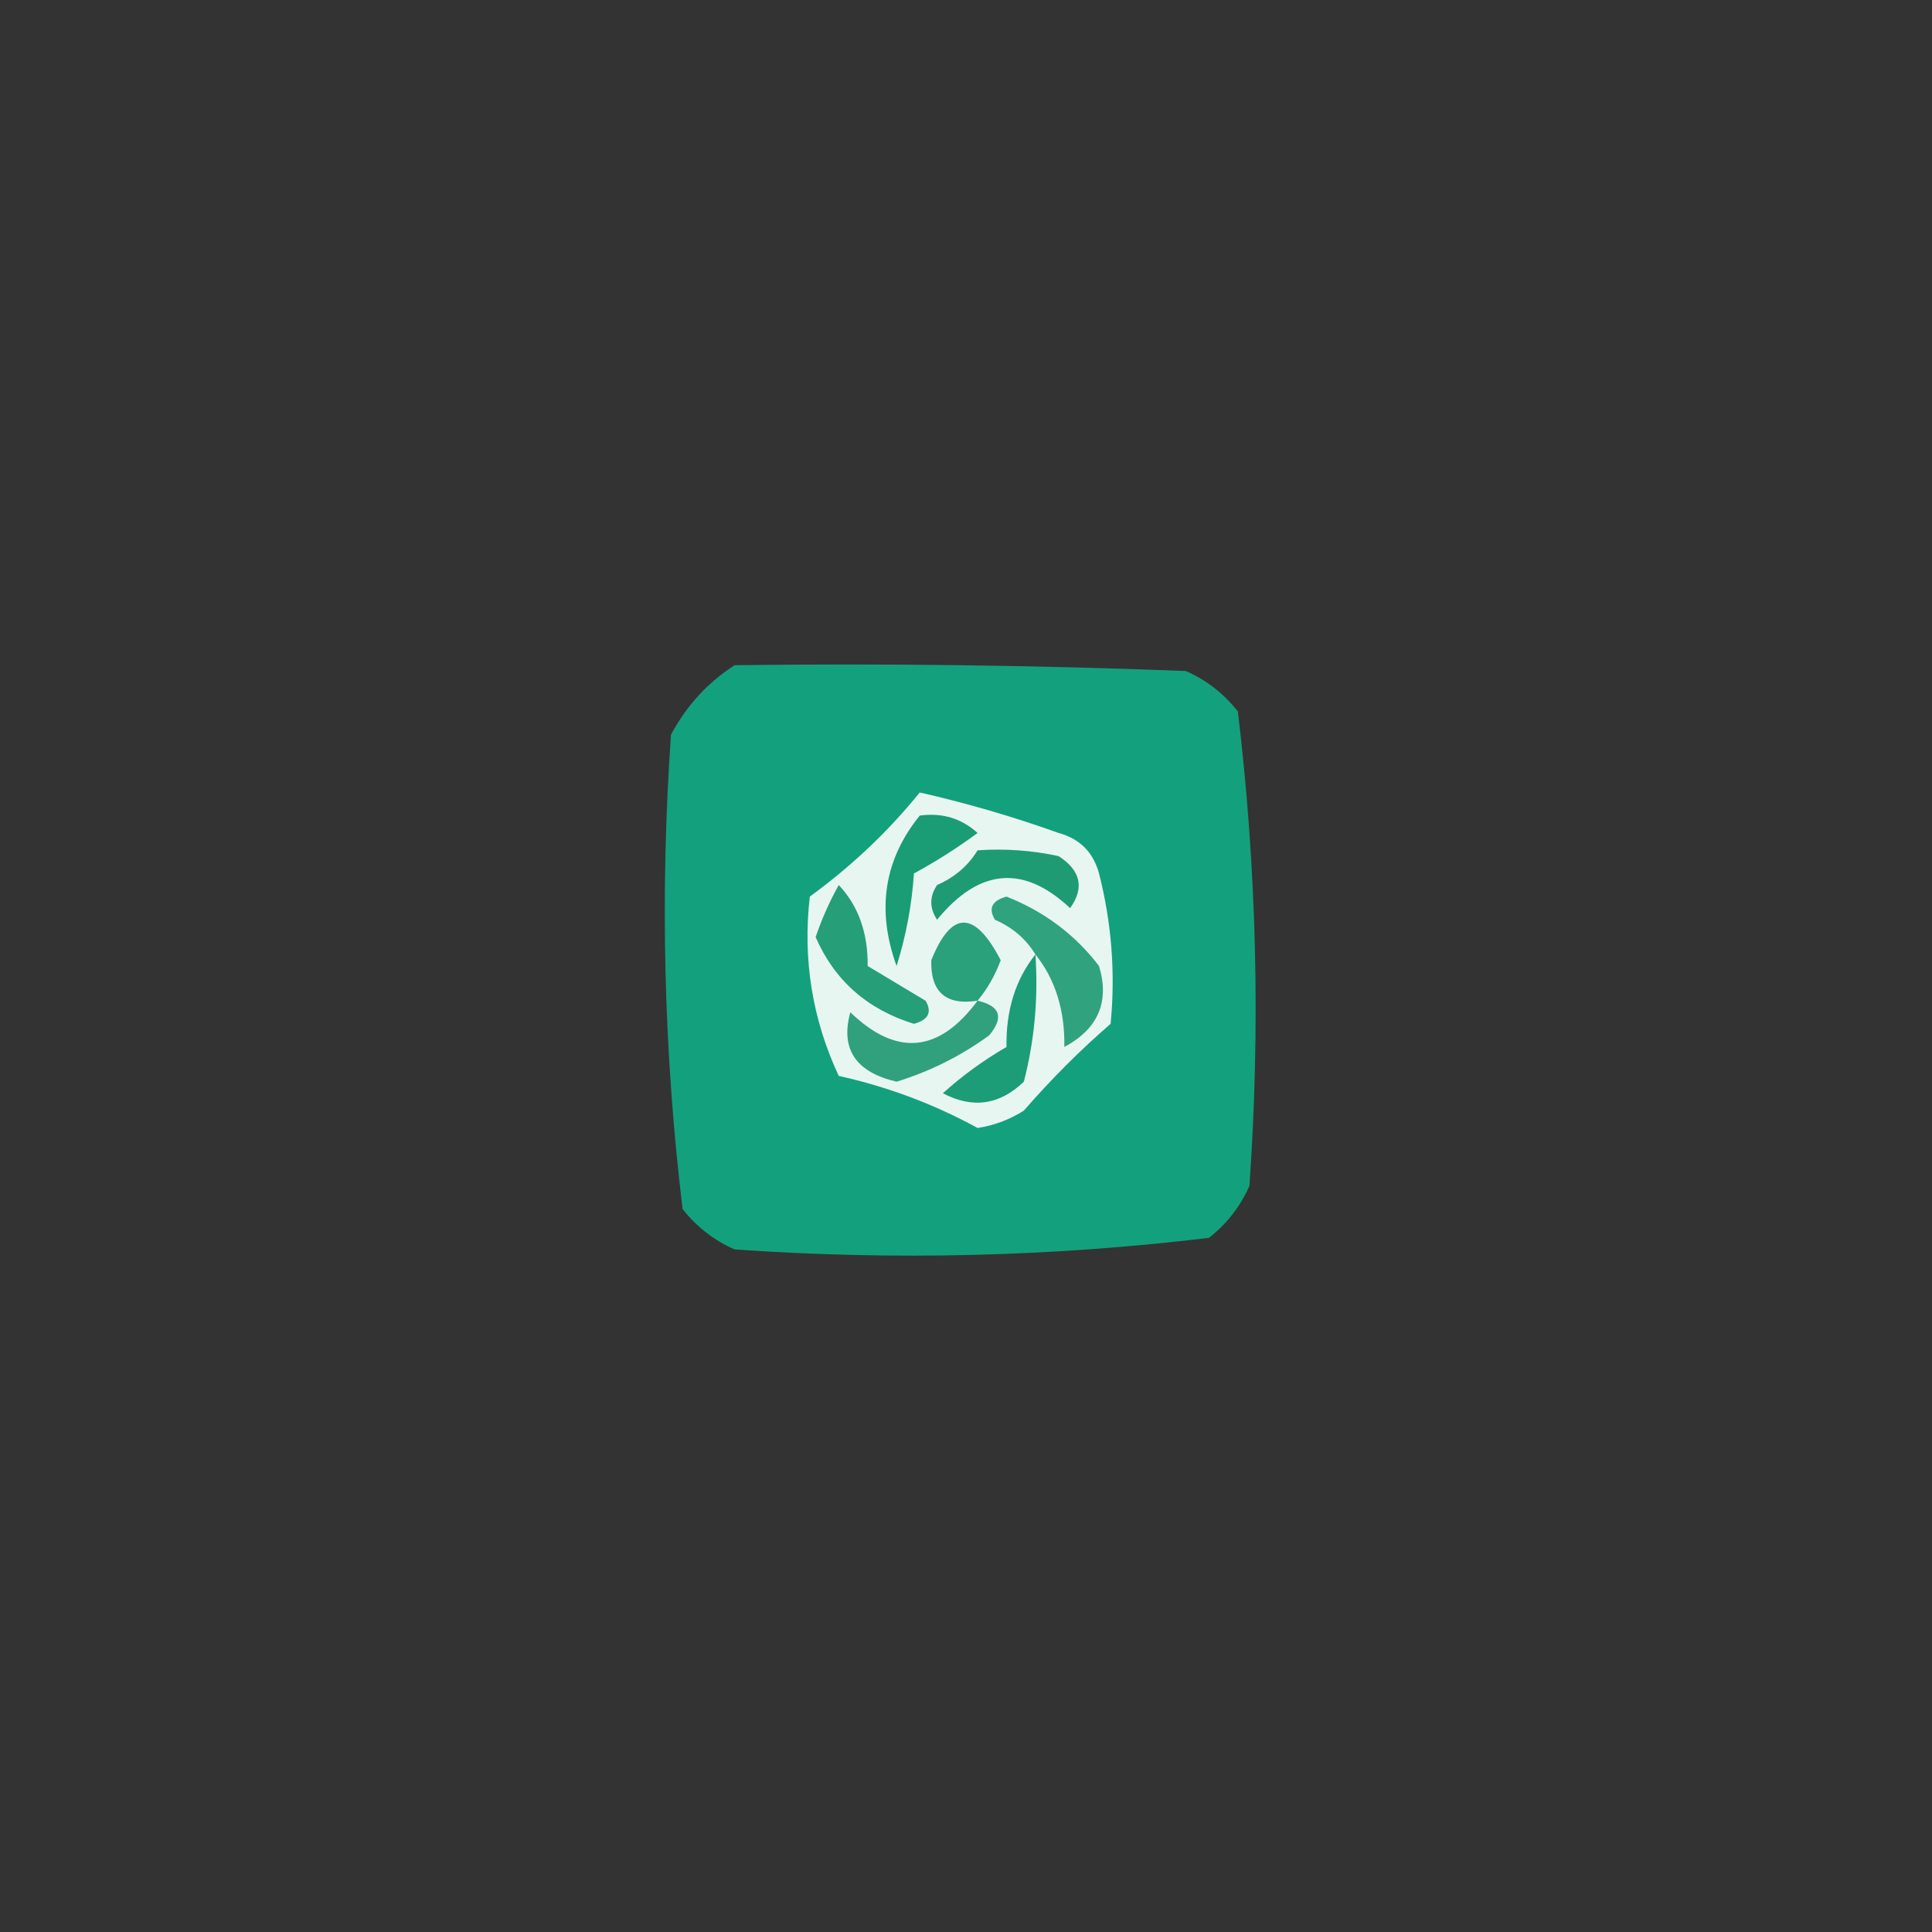 <?xml version="1.0" encoding="UTF-8"?>
<!DOCTYPE svg PUBLIC "-//W3C//DTD SVG 1.1//EN" "http://www.w3.org/Graphics/SVG/1.1/DTD/svg11.dtd">
<svg xmlns="http://www.w3.org/2000/svg" version="1.1" width="167px" height="167px" style="shape-rendering:geometricPrecision; text-rendering:geometricPrecision; image-rendering:optimizeQuality; fill-rule:evenodd; clip-rule:evenodd" xmlns:xlink="http://www.w3.org/1999/xlink">
<rect width="100%" height="100%" fill="#333333" stroke="none"/>
<g><path style="opacity:0.988" fill="#13a27e" d="M 63.5,57.5 C 76.504,57.333 89.504,57.5 102.5,58C 104.286,58.785 105.786,59.951 107,61.5C 108.63,75.072 108.963,88.739 108,102.5C 107.215,104.286 106.049,105.786 104.5,107C 90.928,108.63 77.261,108.963 63.5,108C 61.714,107.215 60.214,106.049 59,104.5C 57.37,90.928 57.037,77.261 58,63.5C 59.36,60.977 61.193,58.977 63.5,57.5 Z"/></g>
<g><path style="opacity:1" fill="#e8f6f2" d="M 79.5,68.5 C 83.586,69.43 87.586,70.597 91.5,72C 93.333,72.5 94.5,73.667 95,75.5C 96.091,79.797 96.425,84.13 96,88.5C 93.375,90.768 90.875,93.268 88.5,96C 87.271,96.781 85.938,97.281 84.5,97.5C 80.743,95.443 76.743,93.943 72.5,93C 70.21,88.094 69.377,82.928 70,77.5C 73.622,74.858 76.789,71.858 79.5,68.5 Z"/></g>
<g><path style="opacity:1" fill="#30a17c" d="M 84.5,86.5 C 86.465,86.948 86.798,87.948 85.5,89.5C 83.055,91.278 80.389,92.611 77.5,93.5C 73.962,92.677 72.629,90.677 73.5,87.5C 77.496,91.348 81.162,91.015 84.5,86.5 Z"/></g>
<g><path style="opacity:1" fill="#1c9d77" d="M 89.5,82.5 C 89.759,86.24 89.426,89.906 88.5,93.5C 86.401,95.52 84.067,95.853 81.5,94.5C 83.193,92.973 85.027,91.64 87,90.5C 86.947,87.325 87.78,84.658 89.5,82.5 Z"/></g>
<g><path style="opacity:1" fill="#269e78" d="M 72.5,76.5 C 74.197,78.305 75.03,80.638 75,83.5C 76.667,84.5 78.333,85.5 80,86.5C 80.591,87.484 80.257,88.15 79,88.5C 74.969,87.252 72.135,84.752 70.5,81C 71.044,79.415 71.711,77.915 72.5,76.5 Z"/></g>
<g><path style="opacity:1" fill="#2aa07b" d="M 84.5,86.5 C 81.757,86.923 80.424,85.756 80.5,83C 82.246,78.668 84.246,78.668 86.5,83C 86.022,84.303 85.355,85.469 84.5,86.5 Z"/></g>
<g><path style="opacity:1" fill="#30a37e" d="M 89.5,82.5 C 88.685,81.163 87.519,80.163 86,79.5C 85.409,78.516 85.743,77.85 87,77.5C 90.263,78.789 92.93,80.789 95,83.5C 95.927,86.596 94.927,88.93 92,90.5C 92.053,87.325 91.22,84.658 89.5,82.5 Z"/></g>
<g><path style="opacity:1" fill="#1f9b74" d="M 84.5,73.5 C 86.857,73.337 89.19,73.503 91.5,74C 93.421,75.241 93.754,76.741 92.5,78.5C 88.474,74.719 84.641,75.052 81,79.5C 80.333,78.5 80.333,77.5 81,76.5C 82.519,75.837 83.685,74.837 84.5,73.5 Z"/></g>
<g><path style="opacity:1" fill="#1a9c75" d="M 79.5,70.5 C 81.429,70.231 83.095,70.731 84.5,72C 82.751,73.291 80.918,74.458 79,75.5C 78.818,78.226 78.318,80.893 77.5,83.5C 75.744,78.656 76.411,74.322 79.5,70.5 Z"/></g>
</svg>
